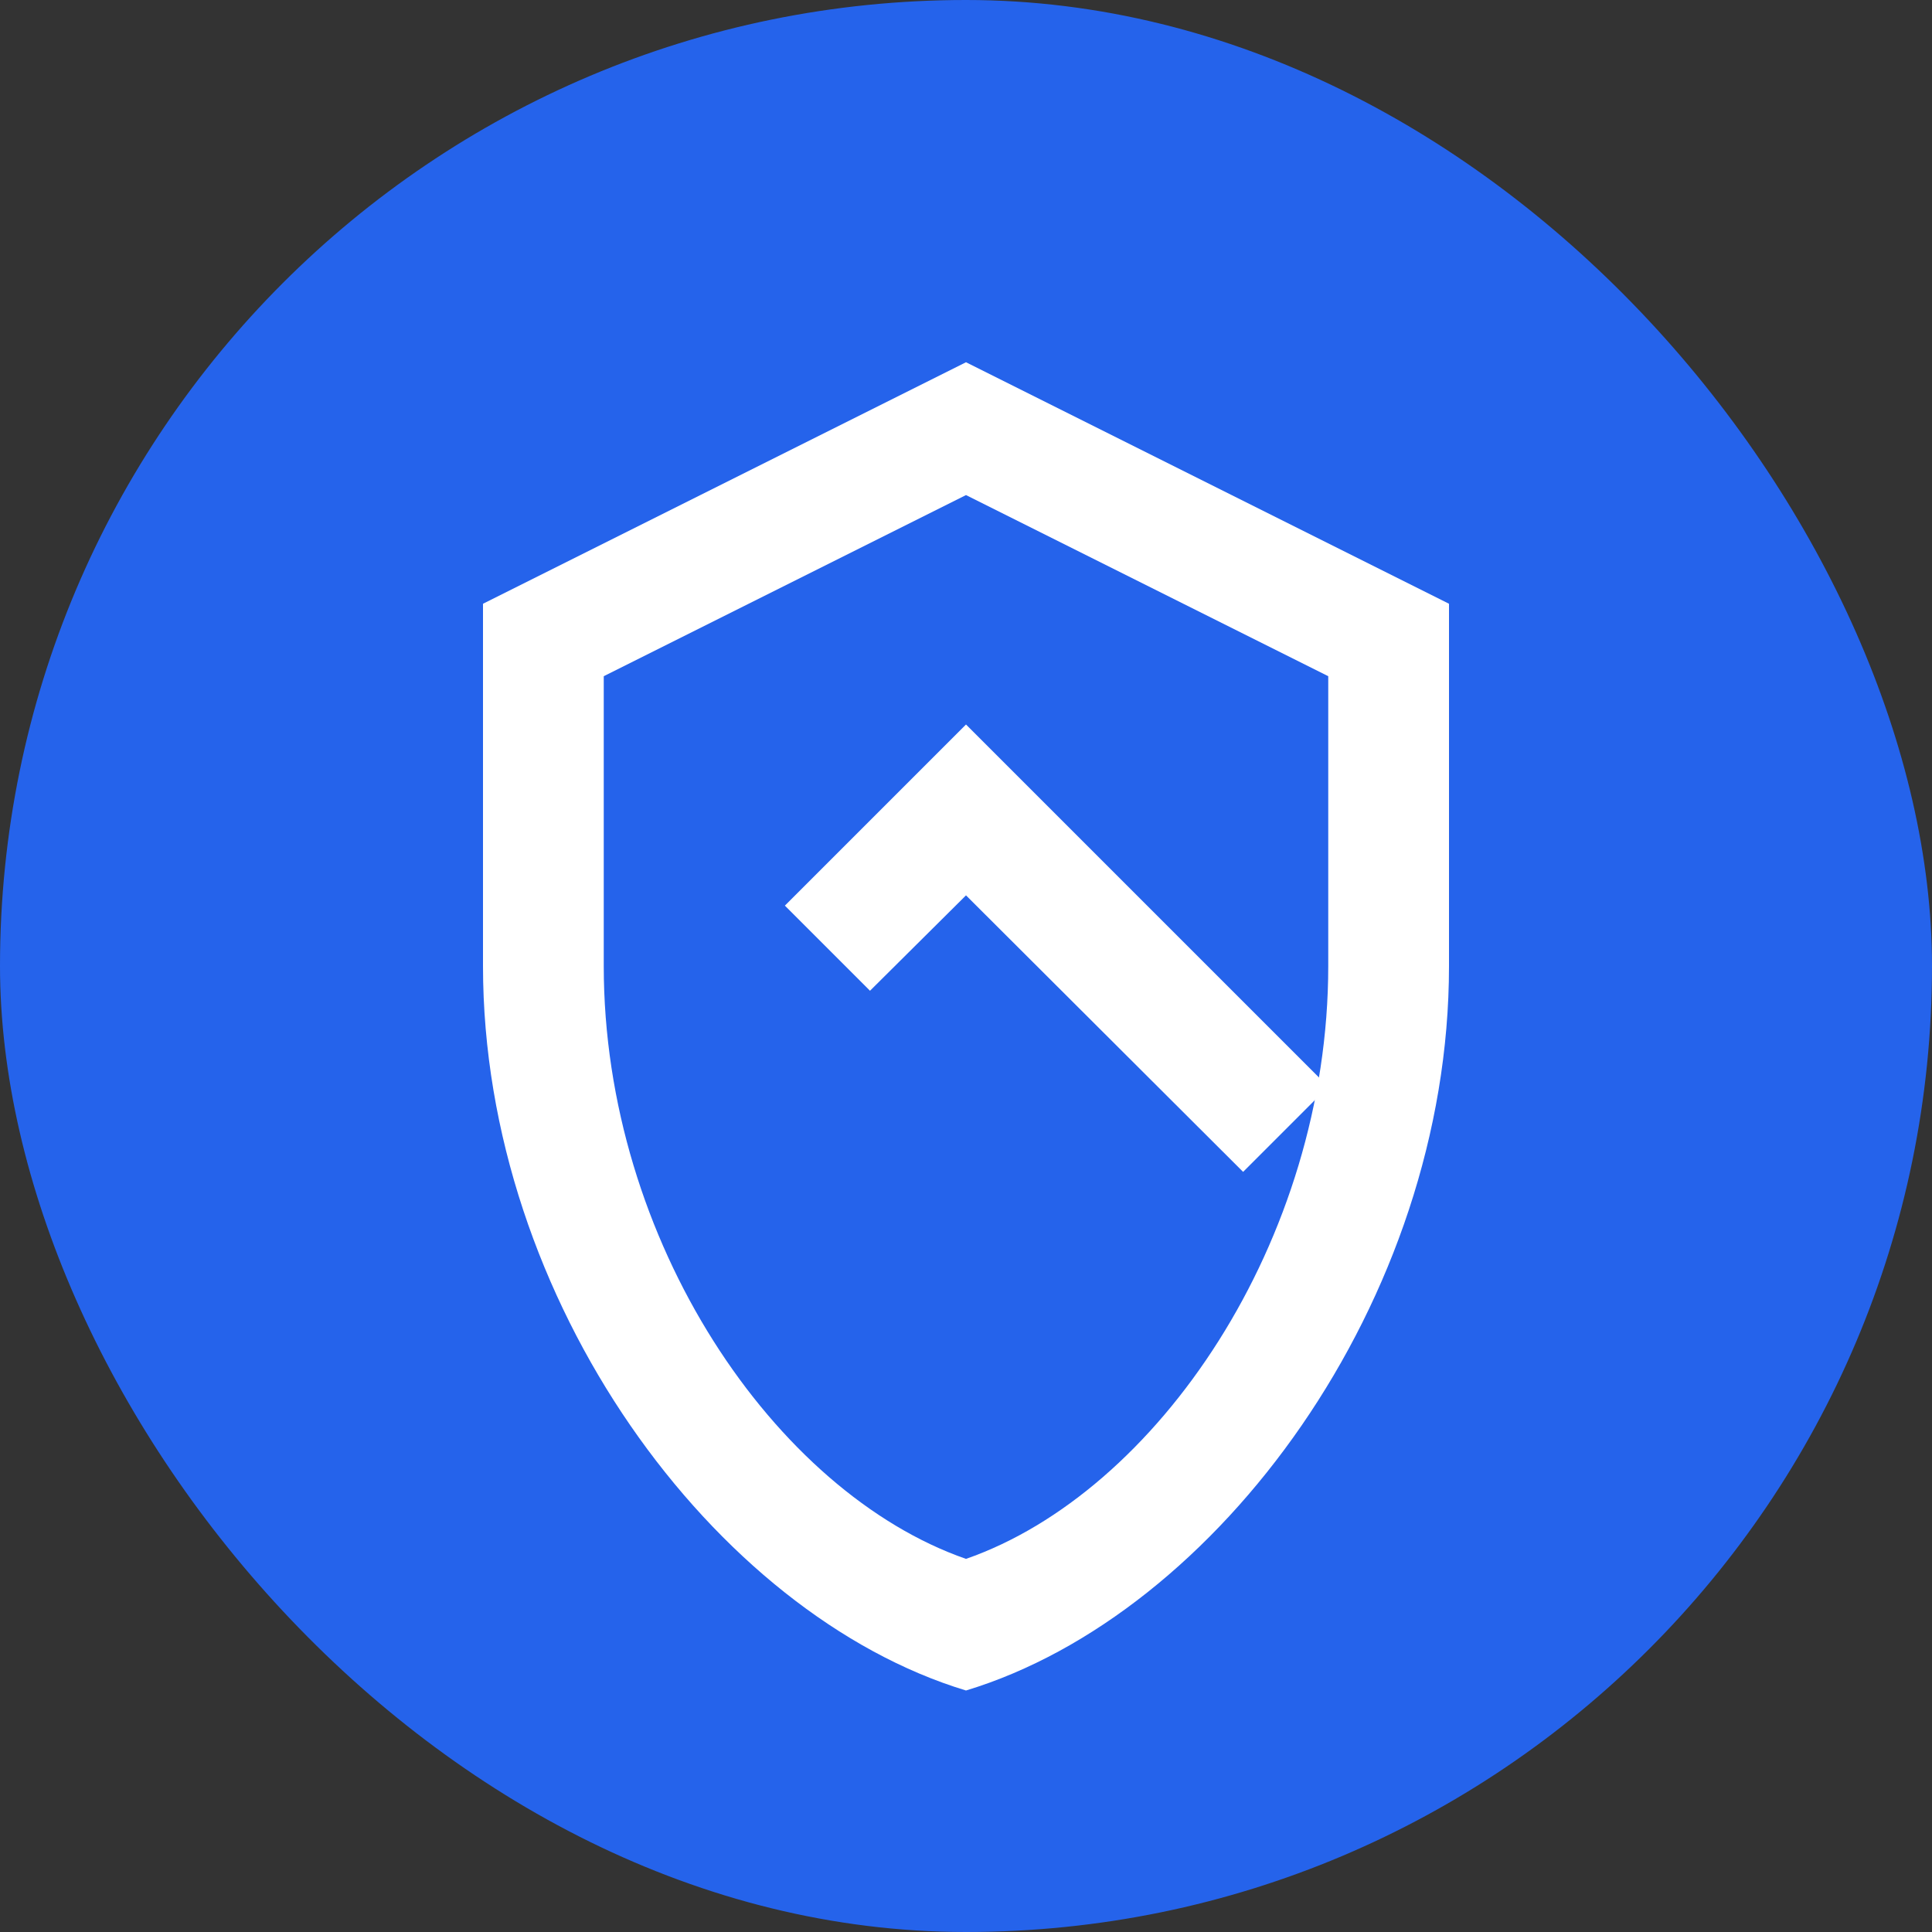<?xml version="1.0" encoding="UTF-8"?>
<svg width="32" height="32" viewBox="0 0 32 32" fill="none" xmlns="http://www.w3.org/2000/svg">
  <rect x="0" y="0" width="32" height="32" fill="#333333" stroke="none"/>
  <rect width="32" height="32" rx="16" fill="#2563EB"/>
  <path d="M16 6L8 10V16C8 21.55 11.84 26.74 16 28C20.16 26.74 24 21.55 24 16V10L16 6ZM16 25.82C12.84 24.72 10 20.56 10 16V11.2L16 8.2L22 11.2V16C22 20.56 19.16 24.72 16 25.82Z" fill="white"/>
  <path d="M16 12L13 15L14.41 16.41L16 14.83L20.59 19.41L22 18L16 12Z" fill="white"/>
</svg>